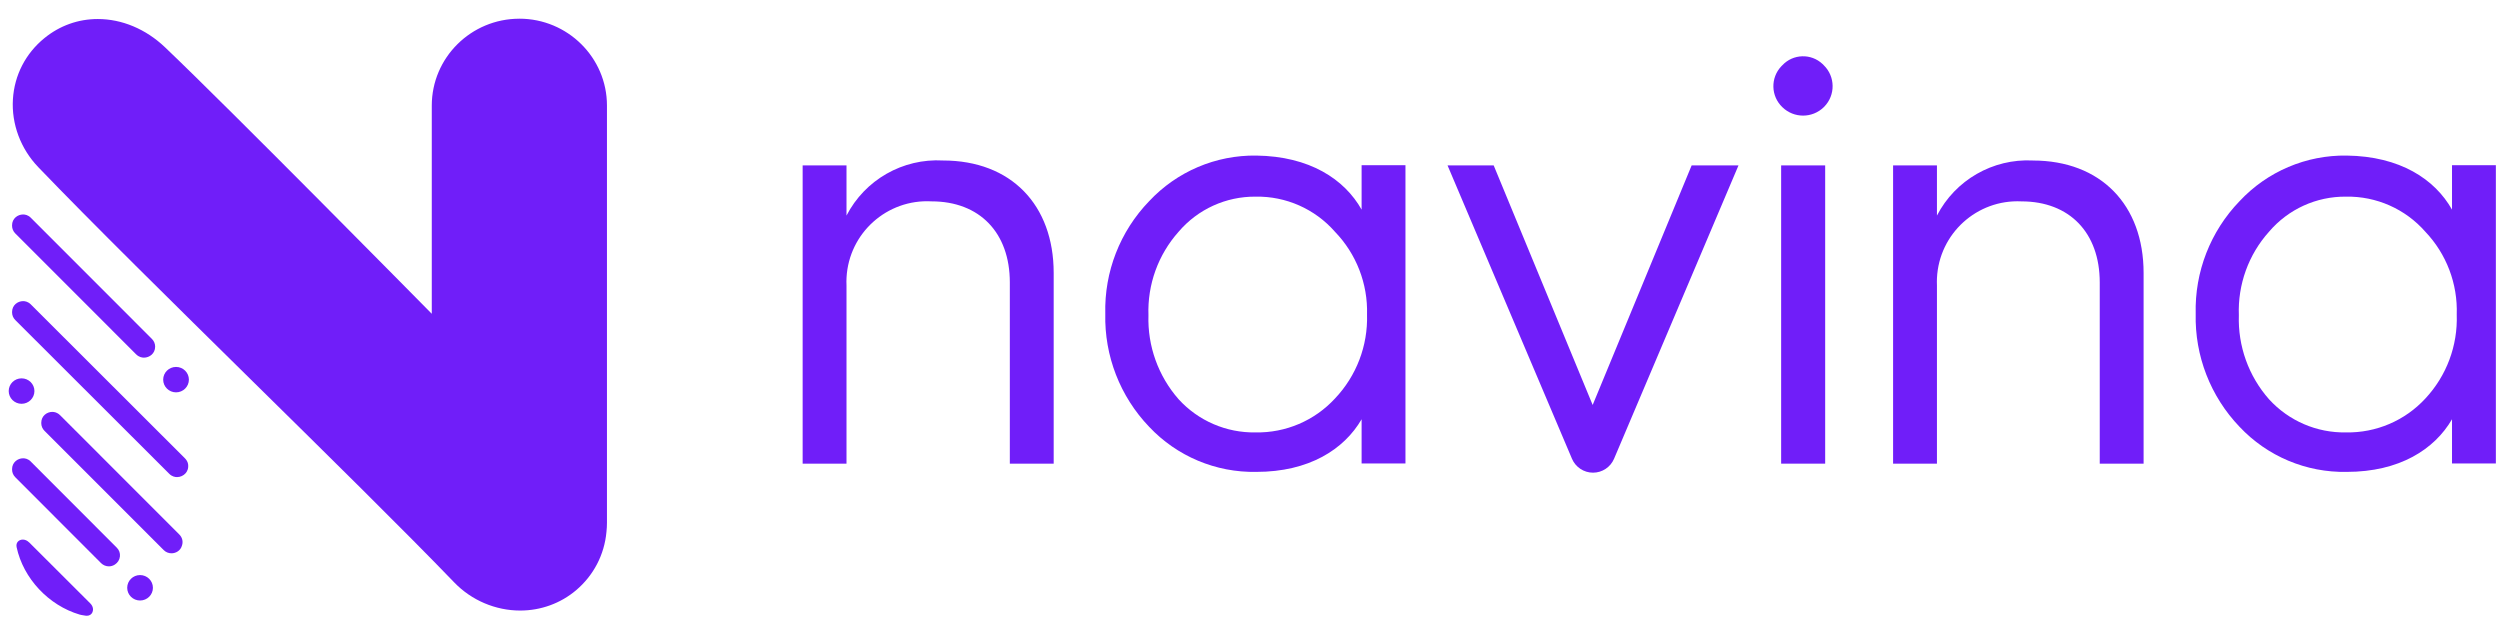 <?xml version="1.0" encoding="UTF-8"?><svg id="Layer_1" xmlns="http://www.w3.org/2000/svg" viewBox="200 180 1180 300"><defs><style>.cls-1{fill:#701ef9;stroke-width:0px;}</style></defs><path class="cls-1" d="m214.53,397.84c-1.26-1.26-2.66-1.53-3.62-1.53-2.56,0-5.21,1.92-5.21,5.12v.2c0,1.35.53,2.63,1.49,3.6l40.51,40.56c.98.97,2.32,1.53,3.7,1.53.97,0,1.91-.27,2.83-.86,1.35-.87,2.22-2.27,2.38-3.84.16-1.52-.37-3.01-1.46-4.09l-40.63-40.68Z"/><path class="cls-1" d="m289.16,359.19c0-3.31-2.72-6-6.07-6s-6.07,2.69-6.07,6,2.72,6,6.07,6,6.07-2.69,6.07-6"/><path class="cls-1" d="m445.14,188.83c-22.8,0-41.34,18.39-41.34,41v98.28l-2.95-2.99c-.92-.92-91.87-93.2-122.98-122.82-9.02-8.58-20.29-13.32-31.72-13.32-9.23,0-17.94,3.11-25.17,9-8.89,7.24-14.18,17.49-14.88,28.86-.72,11.7,3.64,23.38,11.95,32.04,25.02,26.07,63.71,64.16,101.11,101,35.31,34.76,71.82,70.71,95.26,95.04,8.12,8.43,19.46,13.26,31.12,13.26,9.71,0,19.07-3.4,26.36-9.57,8.28-7.01,13.37-16.78,14.35-27.53.16-1.46.24-2.93.24-4.35v-196.91c0-22.61-18.55-41-41.34-41"/><path class="cls-1" d="m287.25,396.28l-72.72-72.62c-1.26-1.26-2.66-1.53-3.62-1.53-2.56,0-5.21,1.91-5.21,5.12v.2c0,1.35.53,2.63,1.49,3.59l72.7,72.6c1.28,1.28,2.7,1.55,3.67,1.55,1.54,0,3.06-.69,4.06-1.84.69-.8,1.45-2.17,1.16-4.23-.14-.99-.69-2-1.53-2.85"/><path class="cls-1" d="m228.31,375.94c-1.26-1.26-2.66-1.53-3.62-1.53-2.56,0-5.21,1.92-5.21,5.13v.19c0,1.36.53,2.63,1.49,3.59l56.3,56.32c.98.98,2.29,1.52,3.67,1.52,1.97,0,4.28-1.15,4.97-3.72l.11-.43c.42-1.64-.1-3.45-1.37-4.71l-56.34-56.37Z"/><path class="cls-1" d="m213.71,435.99c-.84-.84-1.89-1.31-2.94-1.31-.97,0-1.85.39-2.41,1.06-.54.66-.72,1.52-.51,2.55,3.13,14.68,15.08,27.46,29.74,31.79.33.1,1.09.27,2.8.52.21.03.4.04.6.04,1.25,0,2.22-.63,2.68-1.73.43-1.04.38-2.67-1.05-4.1l-28.89-28.83Z"/><path class="cls-1" d="m264.28,347.26c1.28,1.28,2.7,1.55,3.67,1.55,2.6,0,5.28-1.94,5.28-5.19,0-1.37-.54-2.66-1.52-3.64l-57.19-57.22c-1.26-1.26-2.66-1.53-3.62-1.53-2.56,0-5.21,1.91-5.21,5.12v.2c0,1.35.53,2.63,1.49,3.6l57.09,57.12Z"/><path class="cls-1" d="m266.11,451.43c-3.35,0-6.07,2.69-6.07,6.01s2.72,6,6.07,6,6.07-2.69,6.07-6-2.72-6.01-6.07-6.01"/><path class="cls-1" d="m210.18,370.59c3.34,0,6.07-2.69,6.07-6.01s-2.72-6-6.07-6-6.07,2.69-6.07,6,2.72,6.01,6.07,6.01"/><path class="cls-1" d="m645.09,255.75c-18.98-1.07-36.82,9.11-45.54,26v-23.68h-20.7v140.77h20.7v-84.13c-.06-1.25-.05-2.49.02-3.74,1.16-21,19.13-37.09,40.14-35.93,22.69,0,36.93,14.82,36.93,38.26v85.54h20.7v-90.01c0-32.13-20.12-53.08-52.25-53.08"/><path class="cls-1" d="m830.09,368.12c-9.62,10.43-23.24,16.24-37.43,15.98-13.8.25-27.05-5.45-36.35-15.65-9.61-10.94-14.7-25.11-14.24-39.66-.51-14.48,4.59-28.6,14.24-39.41,9.07-10.63,22.38-16.69,36.35-16.56,14.3-.26,28,5.8,37.43,16.56,10.11,10.46,15.57,24.55,15.15,39.08.45,14.72-5.01,28.99-15.15,39.66m12.59-89.18c-8.12-14.41-24.59-25.18-49.68-25.51-19.15-.28-37.52,7.54-50.6,21.53-13.75,14.23-21.21,33.38-20.7,53.16-.47,19.82,6.98,39.01,20.7,53.33,13.1,13.92,31.48,21.65,50.6,21.28,24.84,0,41.4-10.6,49.68-24.84v20.87h20.7v-140.77h-20.7v20.95Z"/><path class="cls-1" d="m951.74,371.15l-46.72-113.08h-21.78l58.74,138.48c1.7,3.97,5.61,6.55,9.93,6.55s8.22-2.57,9.92-6.55l58.74-138.48h-22.11l-46.72,113.08Z"/><rect class="cls-1" x="1040.7" y="258.07" width="20.78" height="140.77"/><path class="cls-1" d="m1060.24,210.21c-5.39-5.08-13.89-4.82-18.96.58-.16.16-.32.31-.48.48-5.2,5.47-4.99,14.11.48,19.32,5.44,5.3,14.11,5.3,19.54,0,.08-.08.16-.16.24-.24,5.34-5.47,5.23-14.22-.24-19.56-.18-.2-.38-.39-.58-.58"/><path class="cls-1" d="m1159.45,255.75c-18.86-.94-36.54,9.22-45.21,26v-23.68h-20.7v140.77h20.7v-84.13c-.05-1.16-.04-2.32.01-3.47,1.02-21.01,18.89-37.22,39.9-36.19,22.69,0,36.93,14.82,36.93,38.26v85.54h20.7v-90.01c0-32.13-20.2-53.08-52.33-53.08"/><path class="cls-1" d="m1344.76,368.12c-9.62,10.43-23.24,16.24-37.43,15.98-13.8.26-27.05-5.45-36.35-15.65-9.64-10.92-14.73-25.11-14.24-39.66-.55-14.49,4.56-28.63,14.24-39.41,9.06-10.64,22.38-16.71,36.35-16.56,14.3-.26,28,5.8,37.43,16.56,9.99,10.51,15.33,24.59,14.82,39.08.53,14.67-4.8,28.94-14.82,39.66m12.59-110.13v20.95c-8.12-14.41-24.59-25.18-49.68-25.51-19.15-.3-37.53,7.52-50.6,21.53-13.75,14.23-21.21,33.38-20.7,53.16-.47,19.82,6.98,39.01,20.7,53.33,13.09,13.93,31.48,21.66,50.6,21.28,24.84,0,41.4-10.6,49.68-24.84v20.87h20.7v-140.77h-20.7Z"/></svg>